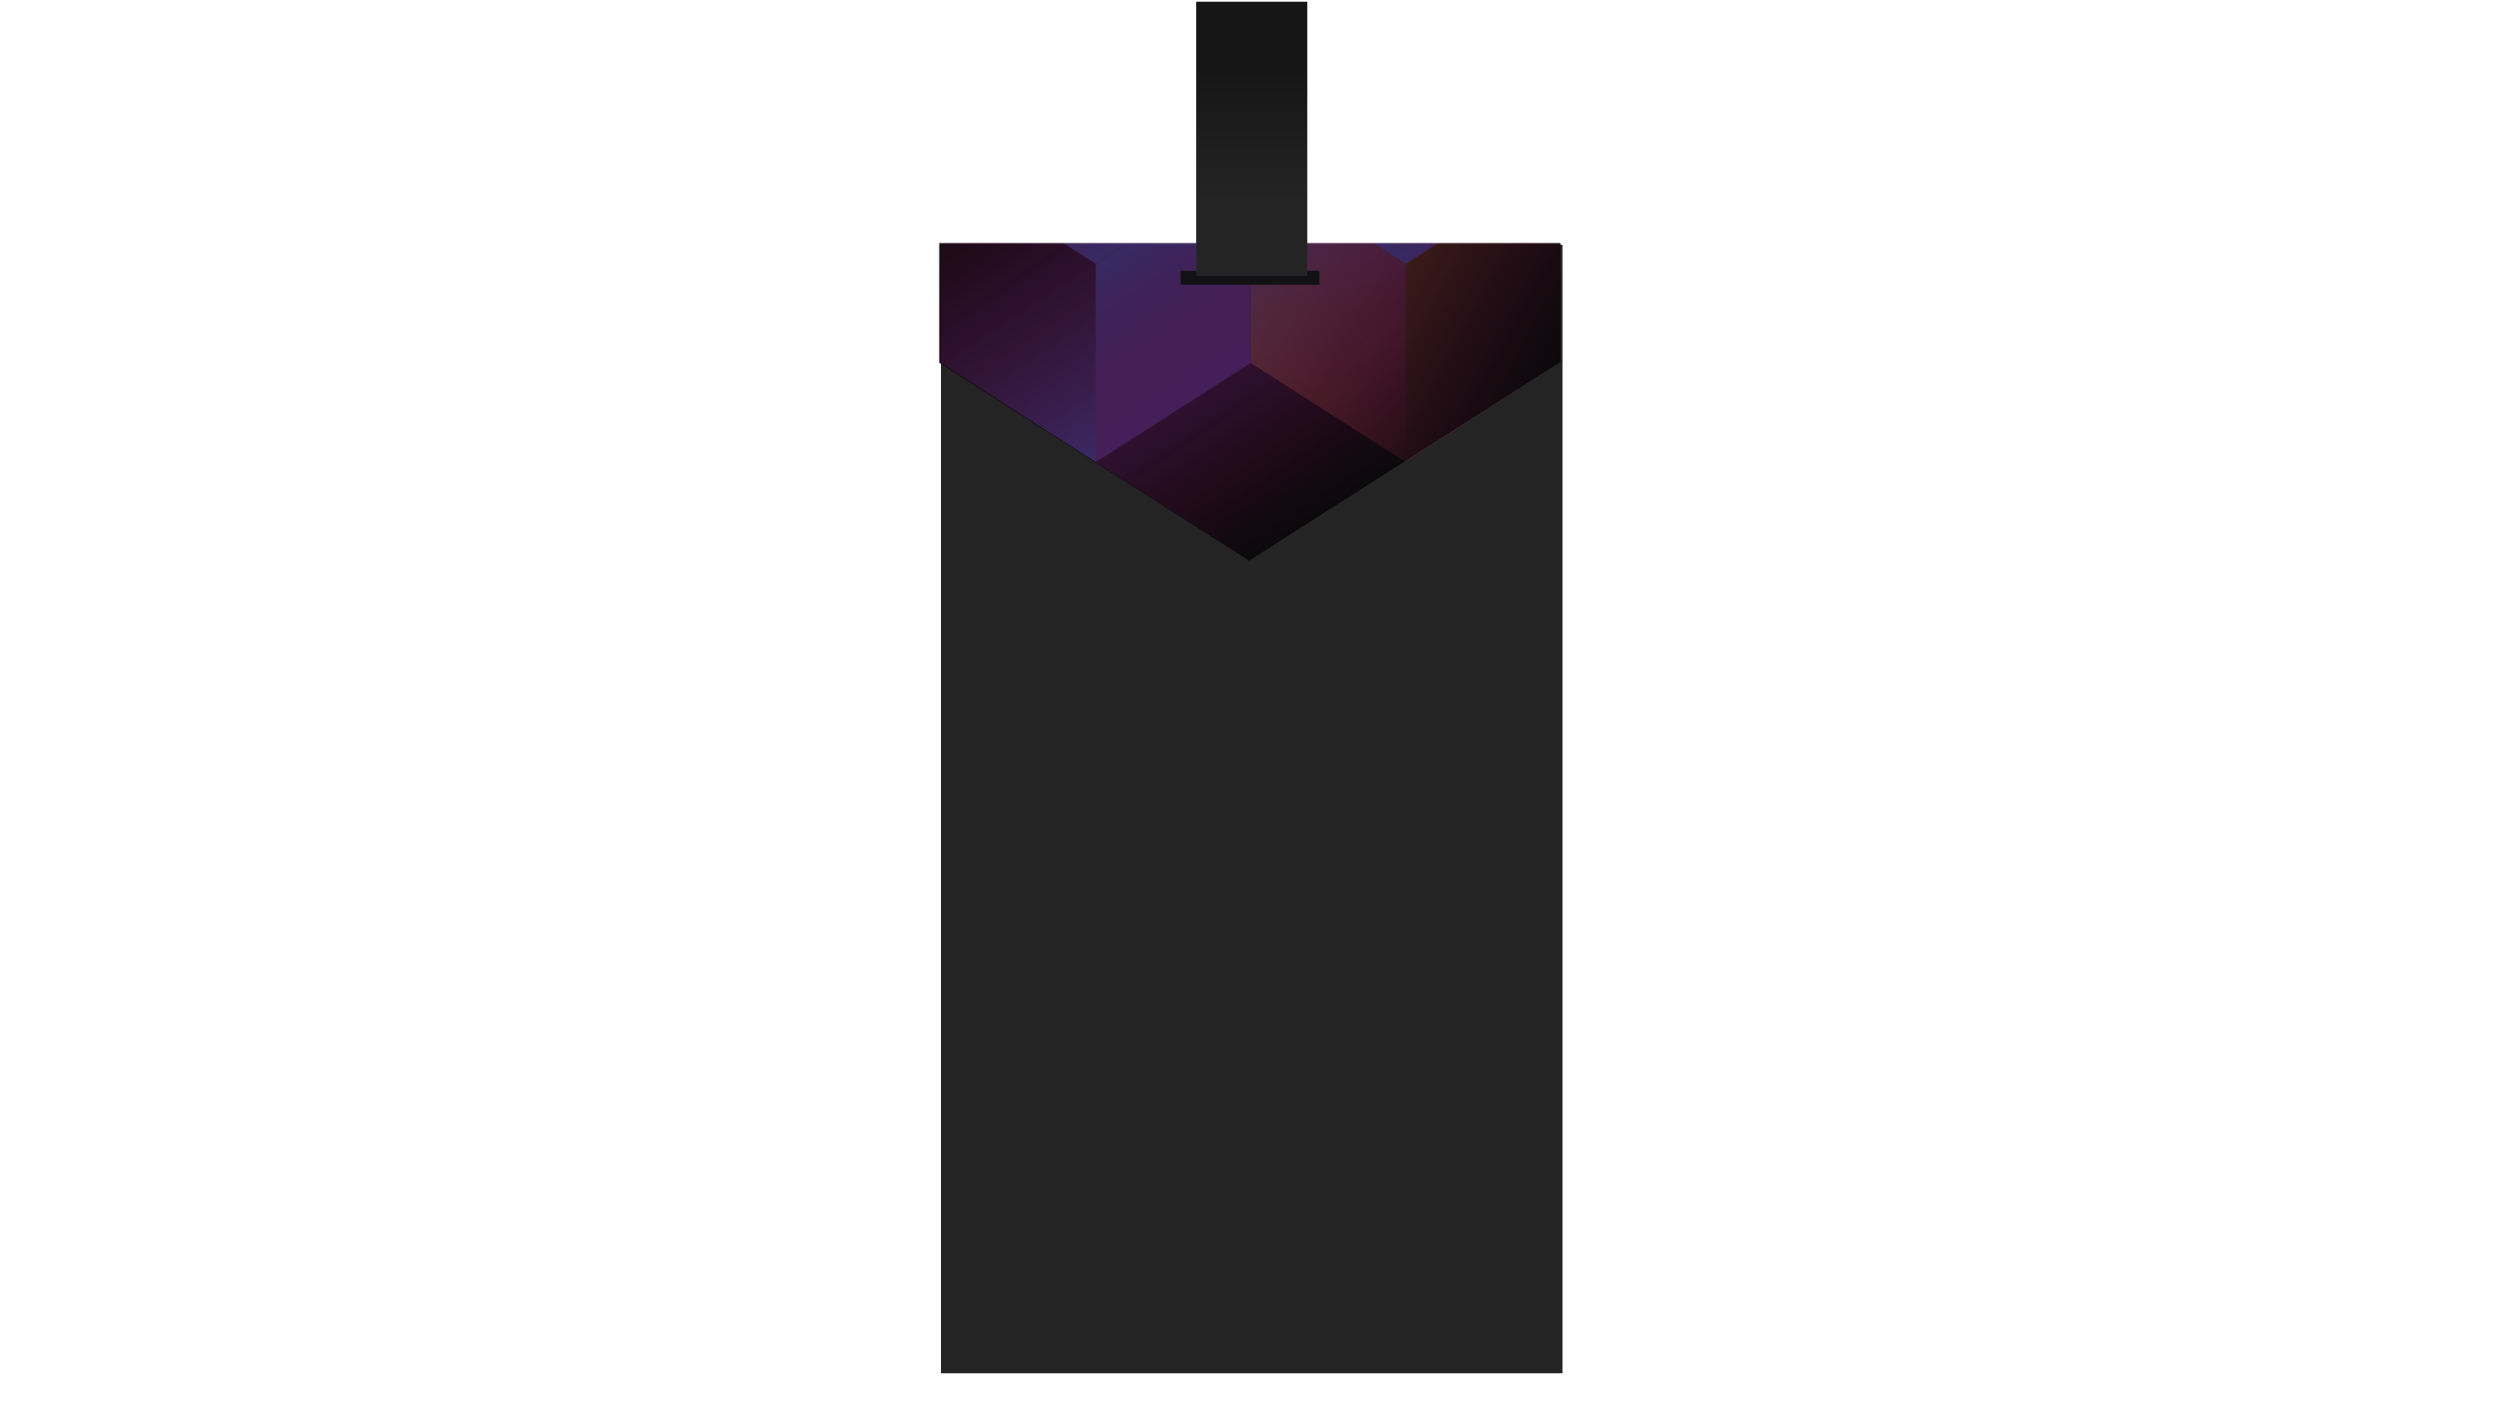 <svg width="1440" height="820" viewBox="0 0 1440 820" fill="none" xmlns="http://www.w3.org/2000/svg">
<g clip-path="url(#clip0_)">
<g filter="url(#filter0_d_)">
<rect x="541" y="140" width="358" height="650" fill="#242424"/>
</g>
<mask id="mask0_" style="mask-type:alpha" maskUnits="userSpaceOnUse" x="541" y="140" width="358" height="650">
<rect x="541" y="140" width="358" height="650" fill="#202024"/>
</mask>
<g mask="url(#mask0_)">
<path d="M899 208.325V-300.916L719.5 -415.556L540 -300.916V208.325L719.5 322.972L899 208.325Z" fill="#09090A"/>
<g style="mix-blend-mode:luminosity" opacity="0.4">
<path d="M541.801 94.833V209.066L631.101 266.187L720.4 209.066V94.833L631.101 37.711L541.801 94.833Z" fill="url(#paint0_linear_)"/>
<path d="M541.801 -19.406V94.827L631.101 151.949L720.4 94.827V-19.406L631.101 -76.528L541.801 -19.406Z" fill="url(#paint1_linear_)"/>
<path d="M720.4 209.065V94.832L809.7 37.711L899 94.832V209.065L809.7 266.187L720.4 209.065Z" fill="url(#paint2_linear_)"/>
<path d="M899 -19.406V94.827L809.7 151.949L720.4 94.827V-19.406L809.7 -76.528L899 -19.406Z" fill="url(#paint3_linear_)"/>
<path d="M809.7 266.211V151.979L720.4 94.857L631.101 151.979V266.211L720.4 323.333L809.7 266.211Z" fill="url(#paint4_linear_)"/>
</g>
</g>
<rect x="680" y="156" width="80" height="8" fill="#121214"/>
<g filter="url(#filter1_d_)">
<rect x="688" width="64" height="158" fill="url(#paint5_linear_)"/>
</g>
</g>
<defs>
<filter id="filter0_d_" x="537.5" y="136.5" width="370" height="740" filterUnits="userSpaceOnUse" color-interpolation-filters="sRGB">
<feFlood flood-opacity="0" result="BackgroundImageFix"/>
<feColorMatrix in="SourceAlpha" type="matrix" values="0 0 0 0 0 0 0 0 0 0 0 0 0 0 0 0 0 0 127 0" result="hardAlpha"/>
<feMorphology radius="0.5" operator="dilate" in="SourceAlpha" result="effect1_dropShadow_"/>
<feOffset dx="1" dy="1"/>
<feGaussianBlur stdDeviation="2"/>
<feComposite in2="hardAlpha" operator="out"/>
<feColorMatrix type="matrix" values="0 0 0 0 0.037 0 0 0 0 0.037 0 0 0 0 0.037 0 0 0 0.85 0"/>
<feBlend mode="color-burn" in2="BackgroundImageFix" result="effect1_dropShadow_"/>
<feBlend mode="normal" in="SourceGraphic" in2="effect1_dropShadow_" result="shape"/>
</filter>
<filter id="filter1_d_" x="684.5" y="-3.5" width="73" height="167" filterUnits="userSpaceOnUse" color-interpolation-filters="sRGB">
<feFlood flood-opacity="0" result="BackgroundImageFix"/>
<feColorMatrix in="SourceAlpha" type="matrix" values="0 0 0 0 0 0 0 0 0 0 0 0 0 0 0 0 0 0 127 0" result="hardAlpha"/>
<feMorphology radius="0.5" operator="dilate" in="SourceAlpha" result="effect1_dropShadow_"/>
<feOffset dx="1" dy="1"/>
<feGaussianBlur stdDeviation="2"/>
<feComposite in2="hardAlpha" operator="out"/>
<feColorMatrix type="matrix" values="0 0 0 0 0.037 0 0 0 0 0.037 0 0 0 0 0.037 0 0 0 0.85 0"/>
<feBlend mode="color-burn" in2="BackgroundImageFix" result="effect1_dropShadow_"/>
<feBlend mode="normal" in="SourceGraphic" in2="effect1_dropShadow_" result="shape"/>
</filter>
<linearGradient id="paint0_linear_" x1="631.101" y1="260.934" x2="527.538" y2="101.874" gradientUnits="userSpaceOnUse">
<stop stop-color="#8257E5"/>
<stop offset="1" stop-color="#FF008E" stop-opacity="0"/>
</linearGradient>
<linearGradient id="paint1_linear_" x1="631.101" y1="146.695" x2="527.538" y2="-12.364" gradientUnits="userSpaceOnUse">
<stop stop-color="#8257E5"/>
<stop offset="1" stop-color="#FF008E" stop-opacity="0"/>
</linearGradient>
<linearGradient id="paint2_linear_" x1="899" y1="215.485" x2="711.148" y2="113.463" gradientUnits="userSpaceOnUse">
<stop stop-color="#FF008E" stop-opacity="0"/>
<stop offset="1" stop-color="#FFCD1E"/>
</linearGradient>
<linearGradient id="paint3_linear_" x1="809.7" y1="146.695" x2="913.263" y2="-12.364" gradientUnits="userSpaceOnUse">
<stop stop-color="#8257E5"/>
<stop offset="1" stop-color="#FF008E" stop-opacity="0"/>
</linearGradient>
<linearGradient id="paint4_linear_" x1="720.4" y1="100.11" x2="823.963" y2="259.17" gradientUnits="userSpaceOnUse">
<stop stop-color="#8257E5"/>
<stop offset="1" stop-color="#FF008E" stop-opacity="0"/>
</linearGradient>
<linearGradient id="paint5_linear_" x1="720" y1="-9.23872e-07" x2="720" y2="158" gradientUnits="userSpaceOnUse">
<stop offset="0.25" stop-color="#161616"/>
<stop offset="0.729" stop-color="#242424"/>
</linearGradient>
<clipPath id="clip0_">
<rect width="1440" height="820" fill="white"/>
</clipPath>
</defs>
</svg>

